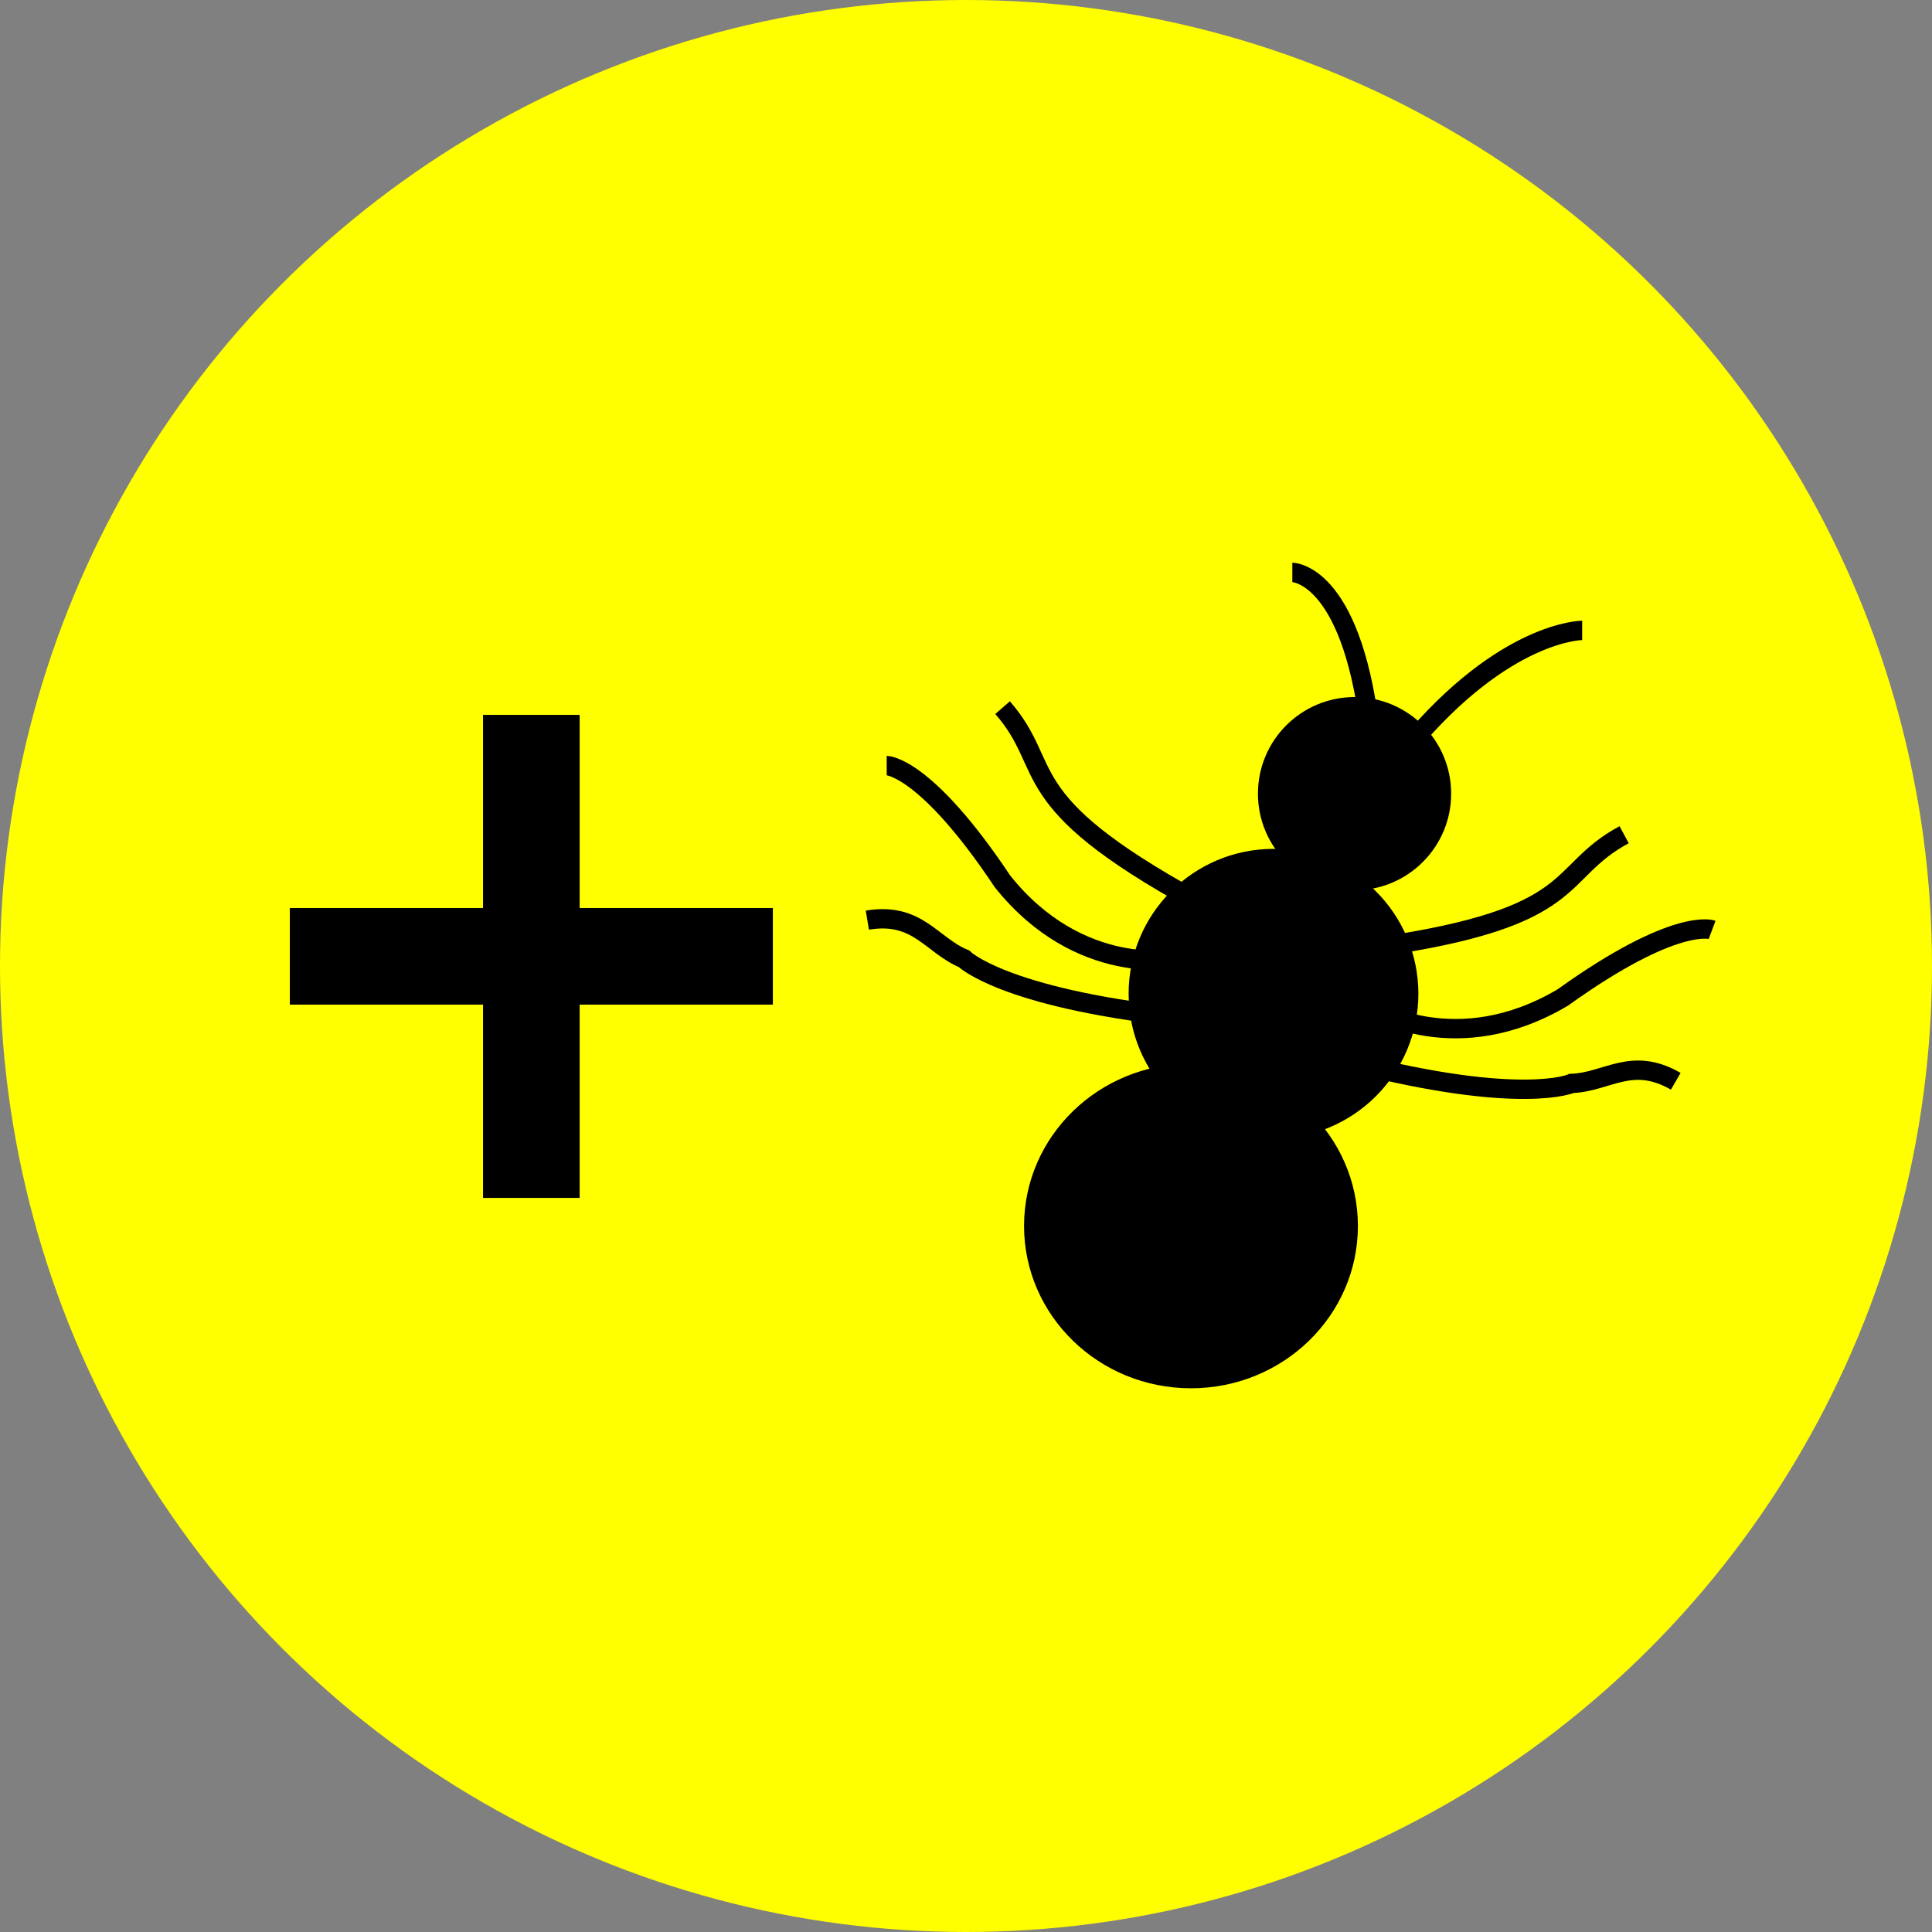 <?xml version="1.0" encoding="UTF-8" standalone="no"?>
<!-- Created with Inkscape (http://www.inkscape.org/) -->

<svg
   width="100"
   height="100"
   viewBox="0 0 26.458 26.458"
   version="1.1"
   id="svg5"
   inkscape:version="1.1.2 (0a00cf5339, 2022-02-04)"
   sodipodi:docname="antIcon.svg"
   inkscape:export-filename="/home/claudio/Documents/coding/GameLab/gamelab2024-hyrule-team2/src/Content/ui/antIcon.png"
   inkscape:export-xdpi="96"
   inkscape:export-ydpi="96"
   xmlns:inkscape="http://www.inkscape.org/namespaces/inkscape"
   xmlns:sodipodi="http://sodipodi.sourceforge.net/DTD/sodipodi-0.dtd"
   xmlns="http://www.w3.org/2000/svg"
   xmlns:svg="http://www.w3.org/2000/svg">
  <rect x="0" y="0" width="26.458" height="26.458" fill="#808080" stroke="none"/>
  <sodipodi:namedview
     id="namedview7"
     pagecolor="#ffffff"
     bordercolor="#666666"
     borderopacity="1.0"
     inkscape:pageshadow="2"
     inkscape:pageopacity="0.0"
     inkscape:pagecheckerboard="0"
     inkscape:document-units="px"
     showgrid="true"
     units="px"
     width="100px"
     objecttolerance="29.4"
     inkscape:zoom="6.4029785"
     inkscape:cx="40.293748"
     inkscape:cy="56.145746"
     inkscape:window-width="1920"
     inkscape:window-height="1136"
     inkscape:window-x="0"
     inkscape:window-y="27"
     inkscape:window-maximized="1"
     inkscape:current-layer="layer1">
    <inkscape:grid
       type="xygrid"
       id="grid9" />
  </sodipodi:namedview>
  <defs
     id="defs2" />
  <g
     inkscape:label="Layer 1"
     inkscape:groupmode="layer"
     id="layer1">
    <circle
       style="fill:#ffff00;stroke-width:0.265"
       id="path500"
       inkscape:export-filename="/home/claudio/Documents/coding/GameLab/gamelab2024-hyrule-team2/src/Content/ui/path500.png"
       inkscape:export-xdpi="96"
       inkscape:export-ydpi="96"
       r="13.229"
       cy="13.229"
       cx="13.229" />
    <g
       id="g2029"
       transform="translate(2.088,1.224)">
      <ellipse
         style="fill:#000000;stroke-width:0.225"
         id="path291"
         cx="14.222"
         cy="15.565"
         rx="2.286"
         ry="2.223" />
      <circle
         style="fill:#000000;stroke-width:0.265"
         id="path315"
         cx="15.352"
         cy="12.385"
         r="1.984" />
      <circle
         style="fill:#000000;stroke-width:0.265"
         id="path317"
         cx="16.462"
         cy="9.645"
         r="1.323" />
      <path
         style="fill:none;stroke:#000000;stroke-width:0.265px;stroke-linecap:butt;stroke-linejoin:miter;stroke-opacity:1"
         d="M 11.642,8.467 C 12.369,9.301 11.746,9.718 14.287,11.113"
         id="path454"
         sodipodi:nodetypes="cc" />
      <path
         style="fill:none;stroke:#000000;stroke-width:0.265px;stroke-linecap:butt;stroke-linejoin:miter;stroke-opacity:1"
         d="m 14.023,11.906 c 0,0 -1.323,0.265 -2.381,-1.058 -1.058,-1.588 -1.587,-1.588 -1.587,-1.588"
         id="path760" />
      <path
         style="fill:none;stroke:#000000;stroke-width:0.265px;stroke-linecap:butt;stroke-linejoin:miter;stroke-opacity:1"
         d="M 14.023,12.7 C 11.642,12.435 11.113,11.906 11.113,11.906 10.663,11.717 10.478,11.262 9.79,11.377"
         id="path762"
         sodipodi:nodetypes="ccc" />
      <path
         style="fill:none;stroke:#000000;stroke-width:0.265px;stroke-linecap:butt;stroke-linejoin:miter;stroke-opacity:1"
         d="m 20.154,10.207 c -0.975,0.524 -0.539,1.134 -3.409,1.543"
         id="path454-7"
         sodipodi:nodetypes="cc" />
      <path
         style="fill:none;stroke:#000000;stroke-width:0.265px;stroke-linecap:butt;stroke-linejoin:miter;stroke-opacity:1"
         d="m 16.713,12.586 c 0,0 1.145,0.714 2.601,-0.15 1.55,-1.112 2.045,-0.926 2.045,-0.926"
         id="path760-4" />
      <path
         style="fill:none;stroke:#000000;stroke-width:0.265px;stroke-linecap:butt;stroke-linejoin:miter;stroke-opacity:1"
         d="m 16.433,13.329 c 2.322,0.592 3.003,0.284 3.003,0.284 0.488,-0.018 0.821,-0.379 1.425,-0.029"
         id="path762-1"
         sodipodi:nodetypes="ccc" />
      <path
         style="fill:none;stroke:#000000;stroke-width:0.265px;stroke-linecap:butt;stroke-linejoin:miter;stroke-opacity:1"
         d="M 16.669,8.731 C 16.404,6.615 15.61,6.615 15.61,6.615"
         id="path1207" />
      <path
         style="fill:none;stroke:#000000;stroke-width:0.265px;stroke-linecap:butt;stroke-linejoin:miter;stroke-opacity:1"
         d="m 17.198,8.996 c 1.323,-1.587 2.381,-1.587 2.381,-1.587"
         id="path1209" />
    </g>
    <rect
       style="fill:#000000;stroke-width:0.342"
       id="rect1913"
       width="1.323"
       height="6.615"
       x="6.615"
       y="9.79"
       rx="1.1055429e-05"
       ry="1.8425711e-05" />
    <rect
       style="fill:#000000;stroke-width:0.342"
       id="rect1915"
       width="6.615"
       height="1.323"
       x="3.969"
       y="12.435"
       rx="1.8425717e-05"
       ry="1.1055429e-05" />
  </g>
</svg>
